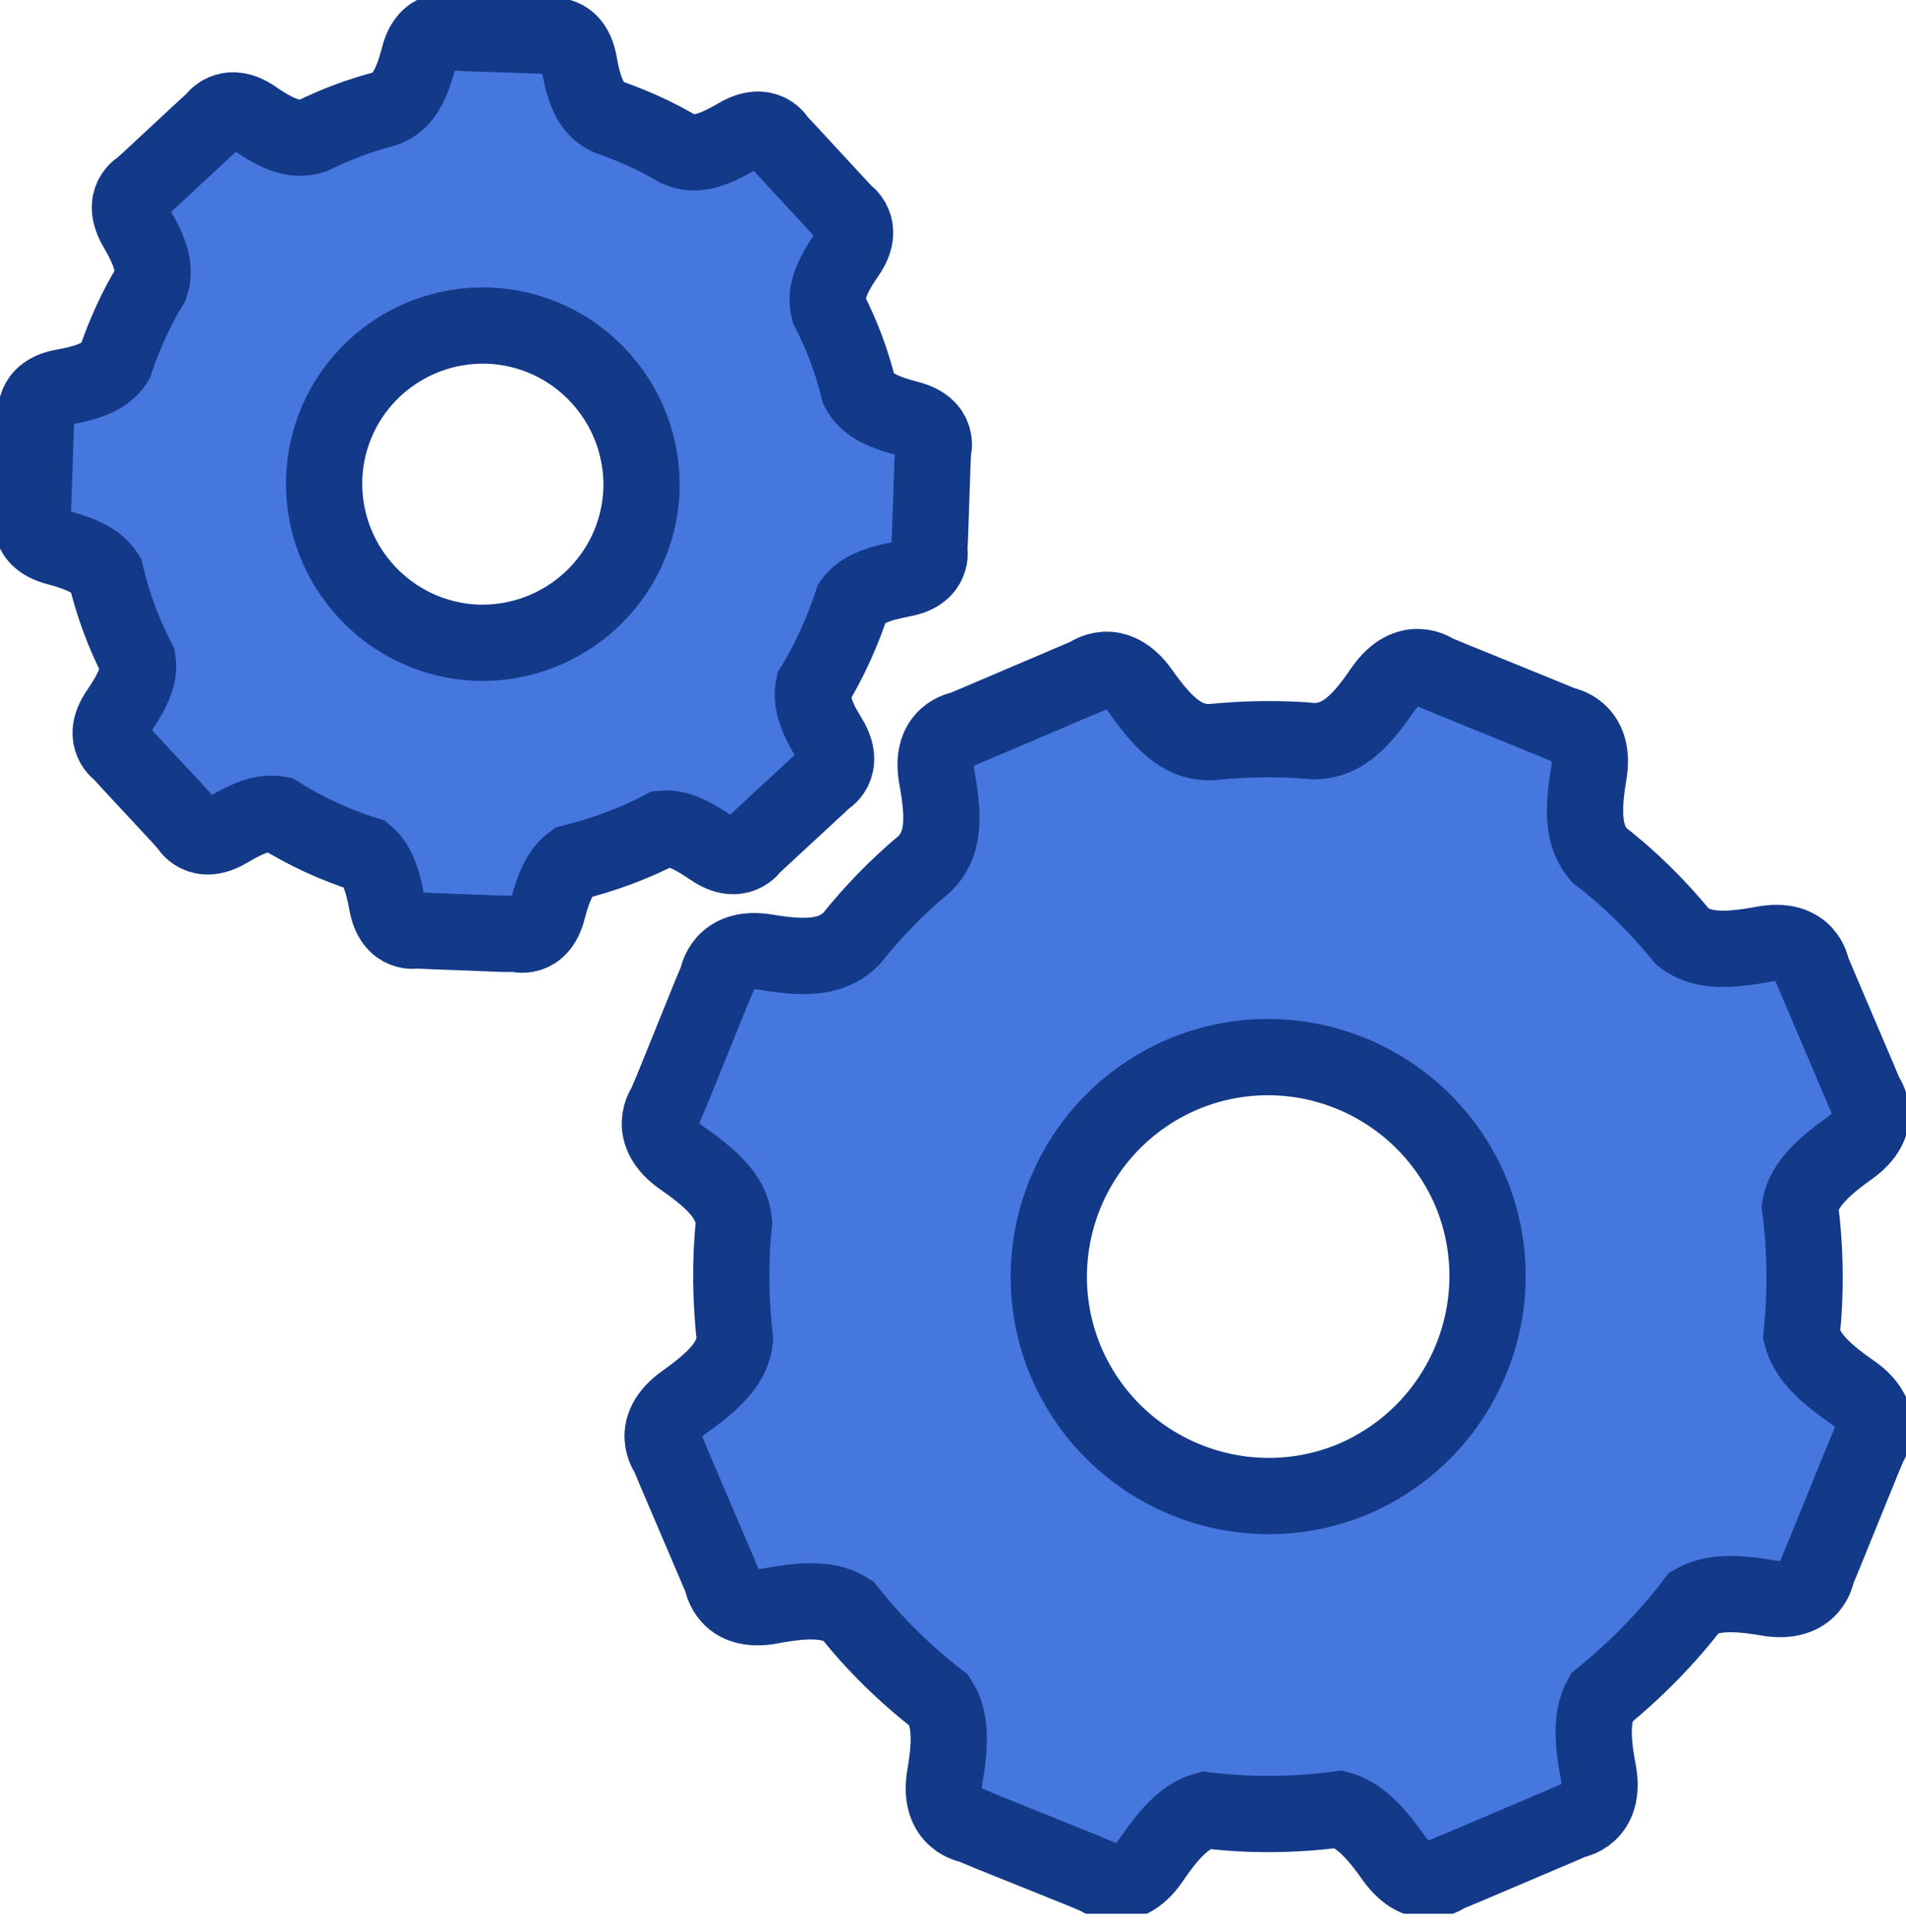 <svg width="75" height="76" viewBox="0 0 75 76" fill="none" xmlns="http://www.w3.org/2000/svg">
<g clip-path="url(#clip0_52_122)">
<path fill-rule="evenodd" clip-rule="evenodd" d="M72.853 54.73C71.669 53.915 71.077 53.261 70.891 52.521C71.064 50.856 71.052 49.165 70.83 47.475C70.966 46.698 71.558 46.032 72.754 45.18C74.235 44.144 73.408 43.095 73.408 43.095L73.137 42.454L71.57 38.777L71.299 38.136C71.299 38.136 71.126 36.791 69.337 37.149C67.795 37.432 66.906 37.383 66.216 36.852C65.229 35.643 64.118 34.545 62.909 33.62C62.342 32.929 62.243 32.041 62.514 30.449C62.823 28.673 61.49 28.5 61.49 28.5L60.836 28.229L57.135 26.723L56.481 26.452C56.481 26.452 55.42 25.65 54.396 27.143C53.434 28.562 52.706 29.129 51.731 29.154C50.386 29.03 49.017 29.055 47.648 29.191C46.66 29.215 45.92 28.66 44.909 27.229C43.872 25.749 42.824 26.575 42.824 26.575L42.182 26.847L38.505 28.414L37.864 28.685C37.864 28.685 36.519 28.858 36.877 30.647C37.185 32.337 37.087 33.275 36.383 33.978C35.298 34.879 34.348 35.865 33.484 36.939C32.781 37.617 31.868 37.741 30.178 37.457C28.401 37.149 28.228 38.493 28.228 38.493L27.957 39.135L26.452 42.849L26.18 43.49C26.18 43.49 25.378 44.551 26.871 45.575C28.204 46.501 28.796 47.179 28.882 48.067C28.722 49.597 28.746 51.139 28.919 52.694C28.82 53.545 28.228 54.224 26.957 55.124C25.477 56.161 26.304 57.209 26.304 57.209L26.575 57.863L28.142 61.528L28.413 62.169C28.413 62.169 28.586 63.514 30.375 63.156C31.819 62.885 32.707 62.922 33.373 63.354C34.434 64.698 35.631 65.858 36.951 66.882C37.383 67.536 37.432 68.424 37.185 69.843C36.877 71.62 38.222 71.793 38.222 71.793L38.863 72.064L42.577 73.557L43.218 73.828C43.218 73.828 44.279 74.642 45.303 73.15C46.081 72.002 46.71 71.398 47.438 71.2C49.165 71.41 50.929 71.398 52.694 71.163C53.422 71.361 54.051 71.953 54.84 73.076C55.889 74.544 56.925 73.717 56.925 73.717L57.579 73.446L61.243 71.891L61.897 71.607C61.897 71.607 63.23 71.435 62.884 69.646C62.625 68.289 62.65 67.437 63.008 66.783C64.39 65.661 65.623 64.402 66.672 63.02C67.326 62.65 68.19 62.613 69.547 62.848C71.323 63.156 71.496 61.824 71.496 61.824L71.767 61.17L73.273 57.469L73.544 56.815C73.544 56.815 74.346 55.754 72.853 54.73V54.73ZM53.286 58.16C48.906 60.01 43.848 57.974 41.96 53.595C40.097 49.215 42.133 44.156 46.513 42.269C50.905 40.406 55.951 42.441 57.851 46.821C59.701 51.213 57.666 56.26 53.286 58.16V58.16Z" fill="#4677DE" stroke="#133989" stroke-width="3" stroke-miterlimit="10"/>
<path fill-rule="evenodd" clip-rule="evenodd" d="M32.62 29.055C32.09 28.154 31.905 27.55 32.016 27.007C32.645 25.971 33.151 24.86 33.533 23.688C33.867 23.219 34.459 22.973 35.495 22.775C36.778 22.553 36.569 21.616 36.569 21.616L36.593 21.11L36.692 18.223L36.717 17.717C36.717 17.717 37.013 16.791 35.742 16.471C34.644 16.187 34.076 15.879 33.793 15.323C33.521 14.225 33.126 13.164 32.62 12.19C32.46 11.56 32.67 10.944 33.336 9.994C34.076 8.92 33.262 8.402 33.262 8.402L32.917 8.032L30.955 5.91L30.61 5.54C30.61 5.54 30.165 4.688 29.03 5.355C27.957 5.984 27.315 6.144 26.661 5.848C25.823 5.355 24.922 4.947 23.972 4.614C23.318 4.331 23.009 3.738 22.788 2.492C22.565 1.209 21.628 1.419 21.628 1.419L21.122 1.394L18.235 1.296L17.729 1.271C17.729 1.271 16.804 0.975 16.483 2.246C16.174 3.442 15.817 4.035 15.138 4.281C14.151 4.54 13.226 4.886 12.325 5.33C11.659 5.552 11.017 5.355 10.006 4.651C8.932 3.911 8.414 4.738 8.414 4.738L8.044 5.071L5.922 7.045L5.552 7.378C5.552 7.378 4.701 7.822 5.367 8.957C5.959 9.969 6.132 10.598 5.922 11.203C5.342 12.153 4.886 13.177 4.528 14.238C4.195 14.756 3.615 15.027 2.505 15.225C1.221 15.447 1.431 16.384 1.431 16.384L1.406 16.89L1.308 19.777L1.283 20.283C1.283 20.283 0.987 21.208 2.258 21.529C3.282 21.801 3.849 22.097 4.158 22.578C4.442 23.775 4.861 24.91 5.416 25.983C5.503 26.538 5.256 27.13 4.664 27.994C3.923 29.067 4.75 29.586 4.75 29.586L5.083 29.956L7.057 32.078L7.39 32.448C7.39 32.448 7.834 33.312 8.957 32.645C9.821 32.127 10.413 31.93 10.956 32.028C12.017 32.695 13.177 33.237 14.41 33.62C14.817 33.965 15.052 34.558 15.225 35.532C15.459 36.815 16.397 36.593 16.397 36.593L16.902 36.618L19.789 36.729H20.308C20.308 36.729 21.233 37.038 21.554 35.767C21.8 34.804 22.084 34.249 22.516 33.928C23.762 33.62 24.959 33.176 26.069 32.596C26.612 32.547 27.18 32.793 28.006 33.361C29.08 34.101 29.598 33.287 29.598 33.287L29.968 32.941L32.09 30.98L32.46 30.634C32.46 30.634 33.311 30.19 32.645 29.055H32.62ZM18.765 25.28C15.336 25.144 12.646 22.257 12.757 18.815C12.88 15.373 15.767 12.695 19.222 12.806C22.664 12.942 25.341 15.817 25.243 19.271C25.107 22.714 22.22 25.391 18.765 25.28Z" fill="#4677DE" stroke="#133989" stroke-width="3" stroke-miterlimit="10"/>
</g>
<defs>
<clipPath id="clip0_52_122">
<rect width="75" height="75.271" fill="white"/>
</clipPath>
</defs>
</svg>
